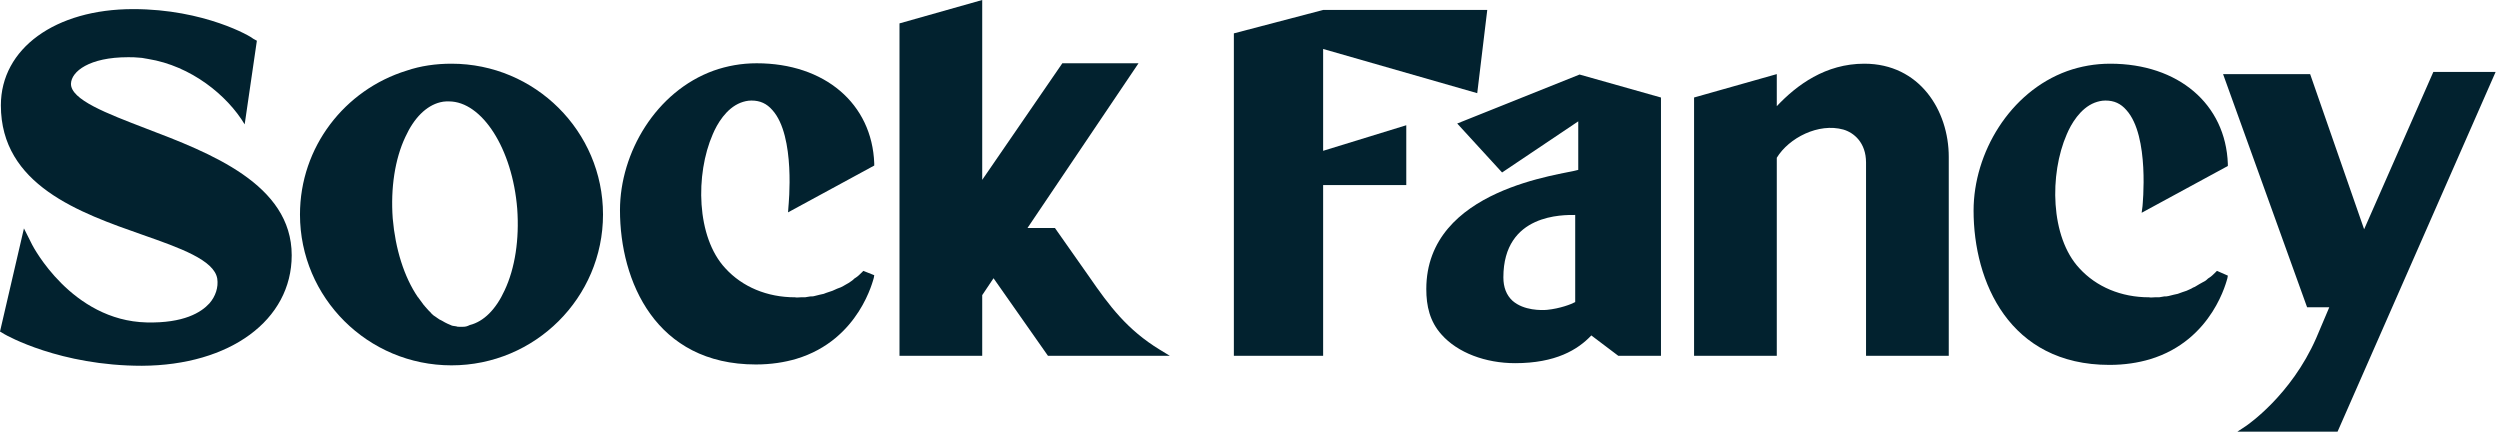 <svg width="123" height="22" viewBox="0 0 123 22" fill="none" xmlns="http://www.w3.org/2000/svg">
<path d="M65.098 2.409L72.68 4.584L73.173 0.49H65.098L60.706 1.642V17.505H65.098V9.104H69.189V6.162L65.098 7.42V2.409Z" fill="#02222F"/>
<path d="M71.695 6.077L73.902 8.486L77.65 5.97V8.358C76.922 8.593 70.174 9.254 70.174 14.222C70.174 15.054 70.346 15.821 70.924 16.461C71.717 17.356 73.088 17.868 74.544 17.868C76.537 17.868 77.629 17.207 78.293 16.503L79.621 17.506H81.72V4.798L77.715 3.667L71.695 6.077ZM77.5 14.862C77.308 14.968 76.751 15.182 76.108 15.245C75.851 15.267 74.973 15.288 74.416 14.798C74.116 14.521 73.966 14.137 73.966 13.646C73.966 10.491 76.943 10.576 77.5 10.576V14.862Z" fill="#02222F"/>
<path d="M91.724 3.134C89.817 3.134 88.403 4.179 87.418 5.224V3.646L83.348 4.797V17.506H87.418V7.761C88.018 6.78 89.475 6.034 90.695 6.375C91.21 6.525 91.809 7.015 91.809 7.996V17.506H95.879V7.719C95.879 5.437 94.444 3.134 91.724 3.134Z" fill="#02222F"/>
<path d="M7.155 6.311C5.27 5.586 3.47 4.904 3.492 4.115C3.513 3.518 4.391 2.815 6.298 2.815C6.49 2.815 6.662 2.815 6.833 2.836C6.94 2.836 7.047 2.857 7.155 2.878C7.197 2.878 7.24 2.9 7.283 2.9C9.404 3.241 11.182 4.691 12.038 6.119L12.638 2.004L12.445 1.898C12.381 1.812 10.068 0.448 6.555 0.448C2.72 0.448 0.043 2.388 0.043 5.181C0.043 9.105 3.92 10.469 7.026 11.557C8.847 12.196 10.539 12.793 10.689 13.71C10.753 14.137 10.603 14.585 10.303 14.926C9.896 15.373 9.04 15.906 7.219 15.864C3.513 15.778 1.607 12.09 1.585 12.047L1.178 11.237L0 16.312L0.214 16.439C0.321 16.503 2.956 17.996 6.983 17.996C11.31 17.975 14.352 15.757 14.352 12.559C14.352 9.062 10.346 7.527 7.155 6.311Z" fill="#02222F"/>
<path d="M57.065 17.207C55.458 16.226 54.58 15.053 53.595 13.625L51.902 11.216H50.553L56.015 3.113H52.267L48.325 8.849V0L44.255 1.151V17.506H48.325V17.484V14.521L48.882 13.689L51.56 17.506H57.557L57.065 17.207Z" fill="#02222F"/>
<path d="M109.074 13.326L108.989 13.412C108.903 13.497 108.796 13.604 108.689 13.668C108.646 13.689 108.624 13.71 108.582 13.753C108.518 13.817 108.432 13.859 108.346 13.902C108.303 13.923 108.239 13.966 108.196 13.987C108.132 14.03 108.046 14.073 107.982 14.115C107.918 14.137 107.875 14.158 107.81 14.201C107.725 14.243 107.661 14.264 107.575 14.307C107.511 14.329 107.446 14.35 107.382 14.371C107.296 14.393 107.232 14.435 107.146 14.457C107.082 14.478 107.018 14.478 106.953 14.499C106.868 14.52 106.782 14.542 106.697 14.563C106.632 14.584 106.547 14.584 106.482 14.584C106.397 14.606 106.311 14.606 106.226 14.627C106.161 14.627 106.076 14.627 106.012 14.627C105.925 14.627 105.818 14.648 105.733 14.627C104.362 14.627 103.141 14.115 102.305 13.198C100.871 11.663 100.827 8.571 101.684 6.61C101.899 6.098 102.348 5.33 103.055 5.053C103.227 4.989 103.398 4.947 103.591 4.947C104.02 4.947 104.341 5.096 104.619 5.416C105.775 6.695 105.411 10.107 105.411 10.149L105.369 10.469L109.61 8.166V8.06C109.503 5.117 107.168 3.134 103.826 3.134C103.077 3.134 102.37 3.262 101.706 3.497C98.879 4.52 97.1 7.527 97.1 10.363C97.1 13.859 98.856 17.953 103.783 17.953C104.534 17.953 105.198 17.847 105.775 17.676C108.903 16.738 109.567 13.731 109.588 13.689L109.61 13.561L109.074 13.326Z" fill="#02222F"/>
<path d="M42.477 13.327L42.392 13.412C42.306 13.497 42.199 13.604 42.092 13.668C42.049 13.689 42.028 13.71 41.985 13.753C41.92 13.817 41.835 13.86 41.749 13.924C41.706 13.945 41.642 13.988 41.599 14.009C41.535 14.052 41.449 14.094 41.364 14.137C41.299 14.158 41.256 14.18 41.192 14.201C41.106 14.243 41.042 14.265 40.956 14.307C40.892 14.329 40.828 14.35 40.764 14.371C40.678 14.393 40.592 14.435 40.528 14.457C40.464 14.478 40.4 14.478 40.335 14.499C40.25 14.521 40.164 14.542 40.078 14.563C40.014 14.585 39.928 14.585 39.864 14.585C39.778 14.606 39.693 14.606 39.607 14.627C39.543 14.627 39.457 14.627 39.393 14.627C39.307 14.627 39.2 14.649 39.114 14.627C37.743 14.627 36.522 14.116 35.687 13.199C34.252 11.664 34.209 8.572 35.066 6.61C35.28 6.098 35.73 5.331 36.437 5.054C36.608 4.99 36.779 4.947 36.972 4.947C37.401 4.947 37.722 5.096 38.001 5.416C39.157 6.695 38.793 10.107 38.793 10.15L38.772 10.448L43.013 8.145V8.039C42.906 5.096 40.571 3.113 37.229 3.113C36.48 3.113 35.773 3.241 35.109 3.476C32.281 4.499 30.503 7.506 30.503 10.342C30.503 13.838 32.26 17.932 37.187 17.932C37.936 17.932 38.6 17.826 39.179 17.655C42.306 16.717 42.97 13.71 42.992 13.668L43.013 13.54L42.477 13.327Z" fill="#02222F"/>
<path d="M122.784 3.54H119.72L116.315 11.28L113.659 3.646H109.375L113.509 15.117H114.601L113.959 16.631C112.716 19.467 110.553 20.917 110.531 20.939L110.081 21.237H115.008L122.784 3.54Z" fill="#02222F"/>
<path d="M22.213 3.134C21.442 3.134 20.692 3.241 20.007 3.475C16.965 4.414 14.759 7.228 14.759 10.554C14.759 14.648 18.101 17.975 22.213 17.975C26.326 17.975 29.668 14.648 29.668 10.554C29.668 6.461 26.326 3.134 22.213 3.134ZM22.792 16.077C22.727 16.077 22.642 16.077 22.578 16.077C22.535 16.077 22.492 16.077 22.449 16.056C22.406 16.056 22.342 16.034 22.299 16.034C22.256 16.034 22.213 16.013 22.171 15.992C22.128 15.97 22.063 15.949 22.021 15.928C21.978 15.906 21.935 15.885 21.892 15.864C21.849 15.842 21.785 15.8 21.742 15.778C21.699 15.757 21.657 15.736 21.614 15.714C21.571 15.672 21.506 15.65 21.464 15.608C21.421 15.586 21.378 15.544 21.335 15.523C21.292 15.48 21.228 15.437 21.185 15.373C21.142 15.331 21.121 15.309 21.078 15.267C21.014 15.203 20.971 15.139 20.907 15.075C20.885 15.032 20.842 15.011 20.821 14.968C20.735 14.862 20.671 14.755 20.585 14.648C20.585 14.648 20.585 14.627 20.564 14.627C19.878 13.625 19.45 12.239 19.322 10.746C19.214 9.254 19.429 7.825 19.943 6.738C20.371 5.8 20.971 5.203 21.657 5.032C21.764 5.011 21.849 4.989 21.956 4.989C21.999 4.989 22.042 4.989 22.085 4.989C23.713 4.989 25.212 7.313 25.448 10.277C25.555 11.77 25.341 13.198 24.827 14.286C24.398 15.224 23.799 15.821 23.113 15.992C22.985 16.056 22.899 16.077 22.792 16.077Z" fill="#02222F"/>
</svg>
